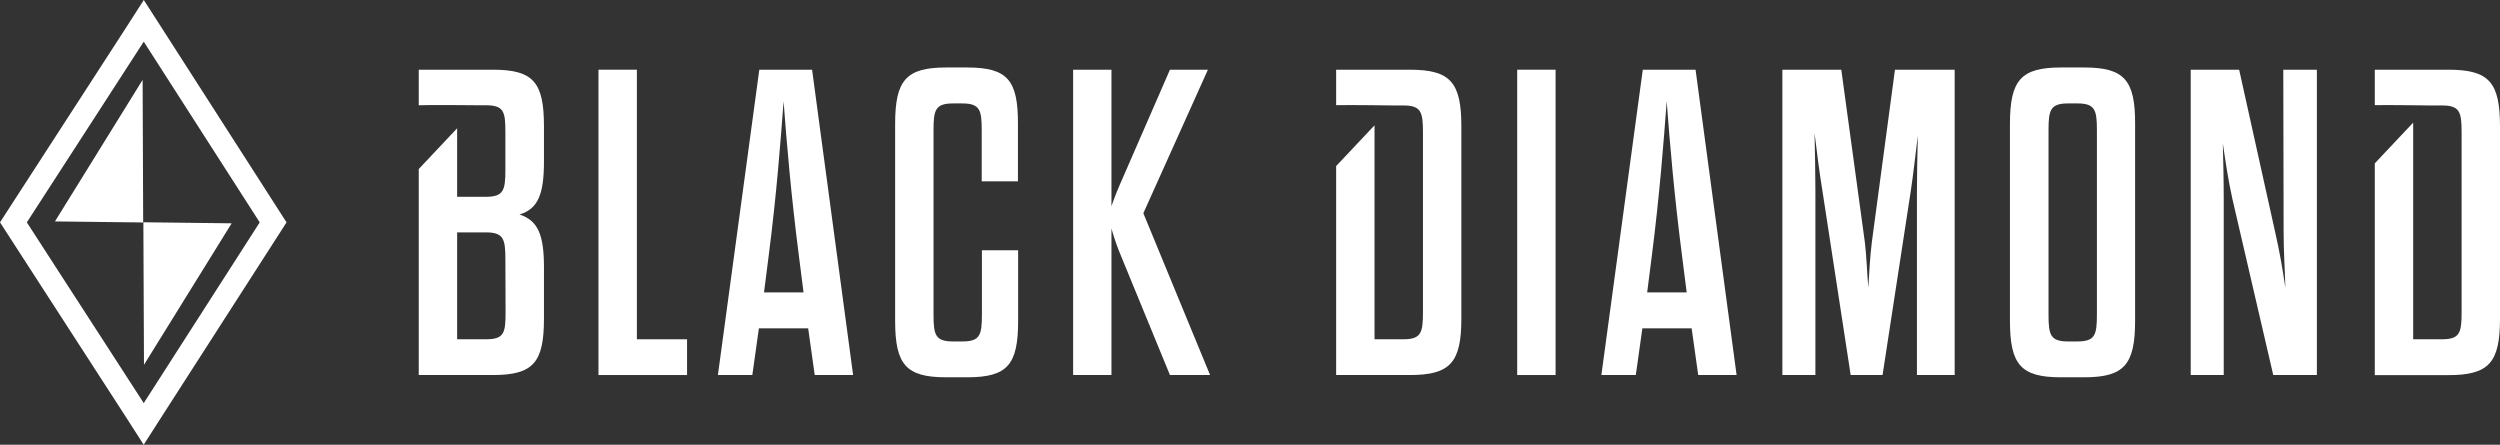 <svg xmlns="http://www.w3.org/2000/svg" viewBox="0 0 530.09 94.3"><rect x="0" y="0" width="530.09" height="94.3" fill="#333333" stroke="none"/><defs><style>.cls-1{fill:#fff;}</style></defs><g id="Layer_2" data-name="Layer 2"><g id="Logo_exports" data-name="Logo exports"><g id="Black_Diamond_-_LOGO-2021_White" data-name="Black Diamond - LOGO-2021_White"><path class="cls-1" d="M59.1,44.57,34.5,6.24,30.49,0l-4,6.23L1.68,44.55,0,47.15l1.68,2.59L26.47,88.07l4,6.23,4-6.25L59.1,49.73l1.65-2.58ZM30.48,85.47,5.69,47.15,30.48,8.83,55.07,47.15Z" transform="translate(0 0)"/><polygon class="cls-1" points="30.36 47.17 30.36 47.17 30.24 16.94 11.65 46.95 30.36 47.17"/><polygon class="cls-1" points="30.4 47.13 30.4 47.13 30.53 77.35 49.12 47.35 30.4 47.13"/><path class="cls-1" d="M519.17,14.78H503.54v7.51c3.38-.05,11.55.07,11.55.07h2.69c3.8,0,4.17,1.39,4.17,5.73V66.2c0,4.35-.37,5.74-4.17,5.74h-6.1V26l-8.14,8.64v44.9h15.63c8.6,0,10.92-2.68,10.92-12V26.8C530.09,17.46,527.77,14.78,519.17,14.78Z" transform="translate(0 0)"/><path class="cls-1" d="M161,14.78l-8.78,64.74h7.3l1.39-9.9h10.45l1.39,9.9h8.14l-8.7-64.74ZM162,62l1-7.86c1.67-13,2.5-24,3.15-32.65.65,8.69,1.57,19.7,3.23,32.65l1,7.86Z" transform="translate(0 0)"/><path class="cls-1" d="M205.06,14.31h-4.44c-8.51,0-10.82,2.69-10.82,12V68c0,9.34,2.31,12,10.82,12h4.44c8.6,0,10.82-2.68,10.82-12V53.07H208.2V66.66c0,4.35-.36,5.74-4.16,5.74H202.1c-3.8,0-4.16-1.39-4.16-5.74v-39c0-4.34.36-5.73,4.16-5.73H204c3.8,0,4.16,1.39,4.16,5.73V38.45h7.68V26.34C215.88,17,213.66,14.31,205.06,14.31Z" transform="translate(0 0)"/><polygon class="cls-1" points="135.04 14.78 126.9 14.78 126.9 79.52 145.68 79.52 145.68 71.94 135.04 71.94 135.04 14.78"/><path class="cls-1" d="M104.51,14.78H88.79v7.54c1.92-.11,12.7,0,12.7,0H103c3.88,0,4.16,1.39,4.16,5.73V36c0,4.34-.37,5.73-4.16,5.73H96.93V27.2l-8.14,8.64V79.52h15.72c8.61,0,10.83-2.68,10.83-12V56.67c0-6.75-1.2-9.89-5.18-11.19,4-1.2,5.18-4.44,5.18-11.28V26.8C115.34,17.46,113.12,14.78,104.51,14.78ZM107.2,66.2c0,4.35-.28,5.74-4.16,5.74H96.93V49.27H103c3.79,0,4.16,1.4,4.16,5.74Z" transform="translate(0 0)"/><path class="cls-1" d="M484.21,49.27c0,4.17.28,8,.37,11.75-.56-3.79-1.2-7.58-2.13-11.65l-7.67-34.59H464.51V79.52h7V42.25c0-4.26-.1-8-.19-11.84.56,3.79,1.11,7.58,2,11.65l8.69,37.46h9.25V14.78h-7.12Z" transform="translate(0 0)"/><path class="cls-1" d="M441.94,14.31H437c-8.51,0-10.82,2.69-10.82,12V68c0,9.34,2.31,12,10.82,12h4.9c8.51,0,10.82-2.68,10.82-12V26.34C452.76,17,450.45,14.31,441.94,14.31Zm2.68,52.35c0,4.35-.37,5.74-4.16,5.74h-1.94c-3.79,0-4.16-1.39-4.16-5.74v-39c0-4.34.37-5.73,4.16-5.73h1.94c3.79,0,4.16,1.39,4.16,5.73Z" transform="translate(0 0)"/><path class="cls-1" d="M348.33,14.78l-8.78,64.74h7.3l1.39-9.9h10.45l1.39,9.9h8.14l-8.7-64.74ZM349.26,62l1-7.86c1.66-13,2.49-24,3.14-32.65.65,8.69,1.57,19.7,3.24,32.65l1,7.86Z" transform="translate(0 0)"/><path class="cls-1" d="M396.89,51.4c-.37,3-.55,6.39-.74,9.62-.28-3.23-.37-6.66-.73-9.62l-5-36.62H377.93V79.52h7V40.4c0-3.33-.09-8.33-.18-12.21.46,4,1.11,8.88,1.66,12.21l6,39.12h6.76l6-39.12c.46-3.06,1-7.77,1.48-11.66-.09,3.7-.19,8.33-.19,11.66V79.52h8V14.78H401.8Z" transform="translate(0 0)"/><path class="cls-1" d="M256.12,14.78h-8.05L237.43,39.19c-.64,1.49-1.11,2.69-1.76,4.53V14.78h-8.13V79.52h8.13V48.44a50.32,50.32,0,0,0,1.76,5.18l10.64,25.9h8.51L242.43,45.21Z" transform="translate(0 0)"/><rect class="cls-1" x="321.7" y="14.78" width="8.14" height="64.74"/><path class="cls-1" d="M298.94,14.78H283.31V22.3c2.92-.07,12.1.06,12.1.06h2.14c3.79,0,4.17,1.39,4.17,5.73V66.2c0,4.35-.38,5.74-4.17,5.74h-6.1V26.57l-8.14,8.64V79.52h15.63c8.6,0,10.92-2.68,10.92-12V26.8C309.86,17.46,307.54,14.78,298.94,14.78Z" transform="translate(0 0)"/></g></g></g></svg>